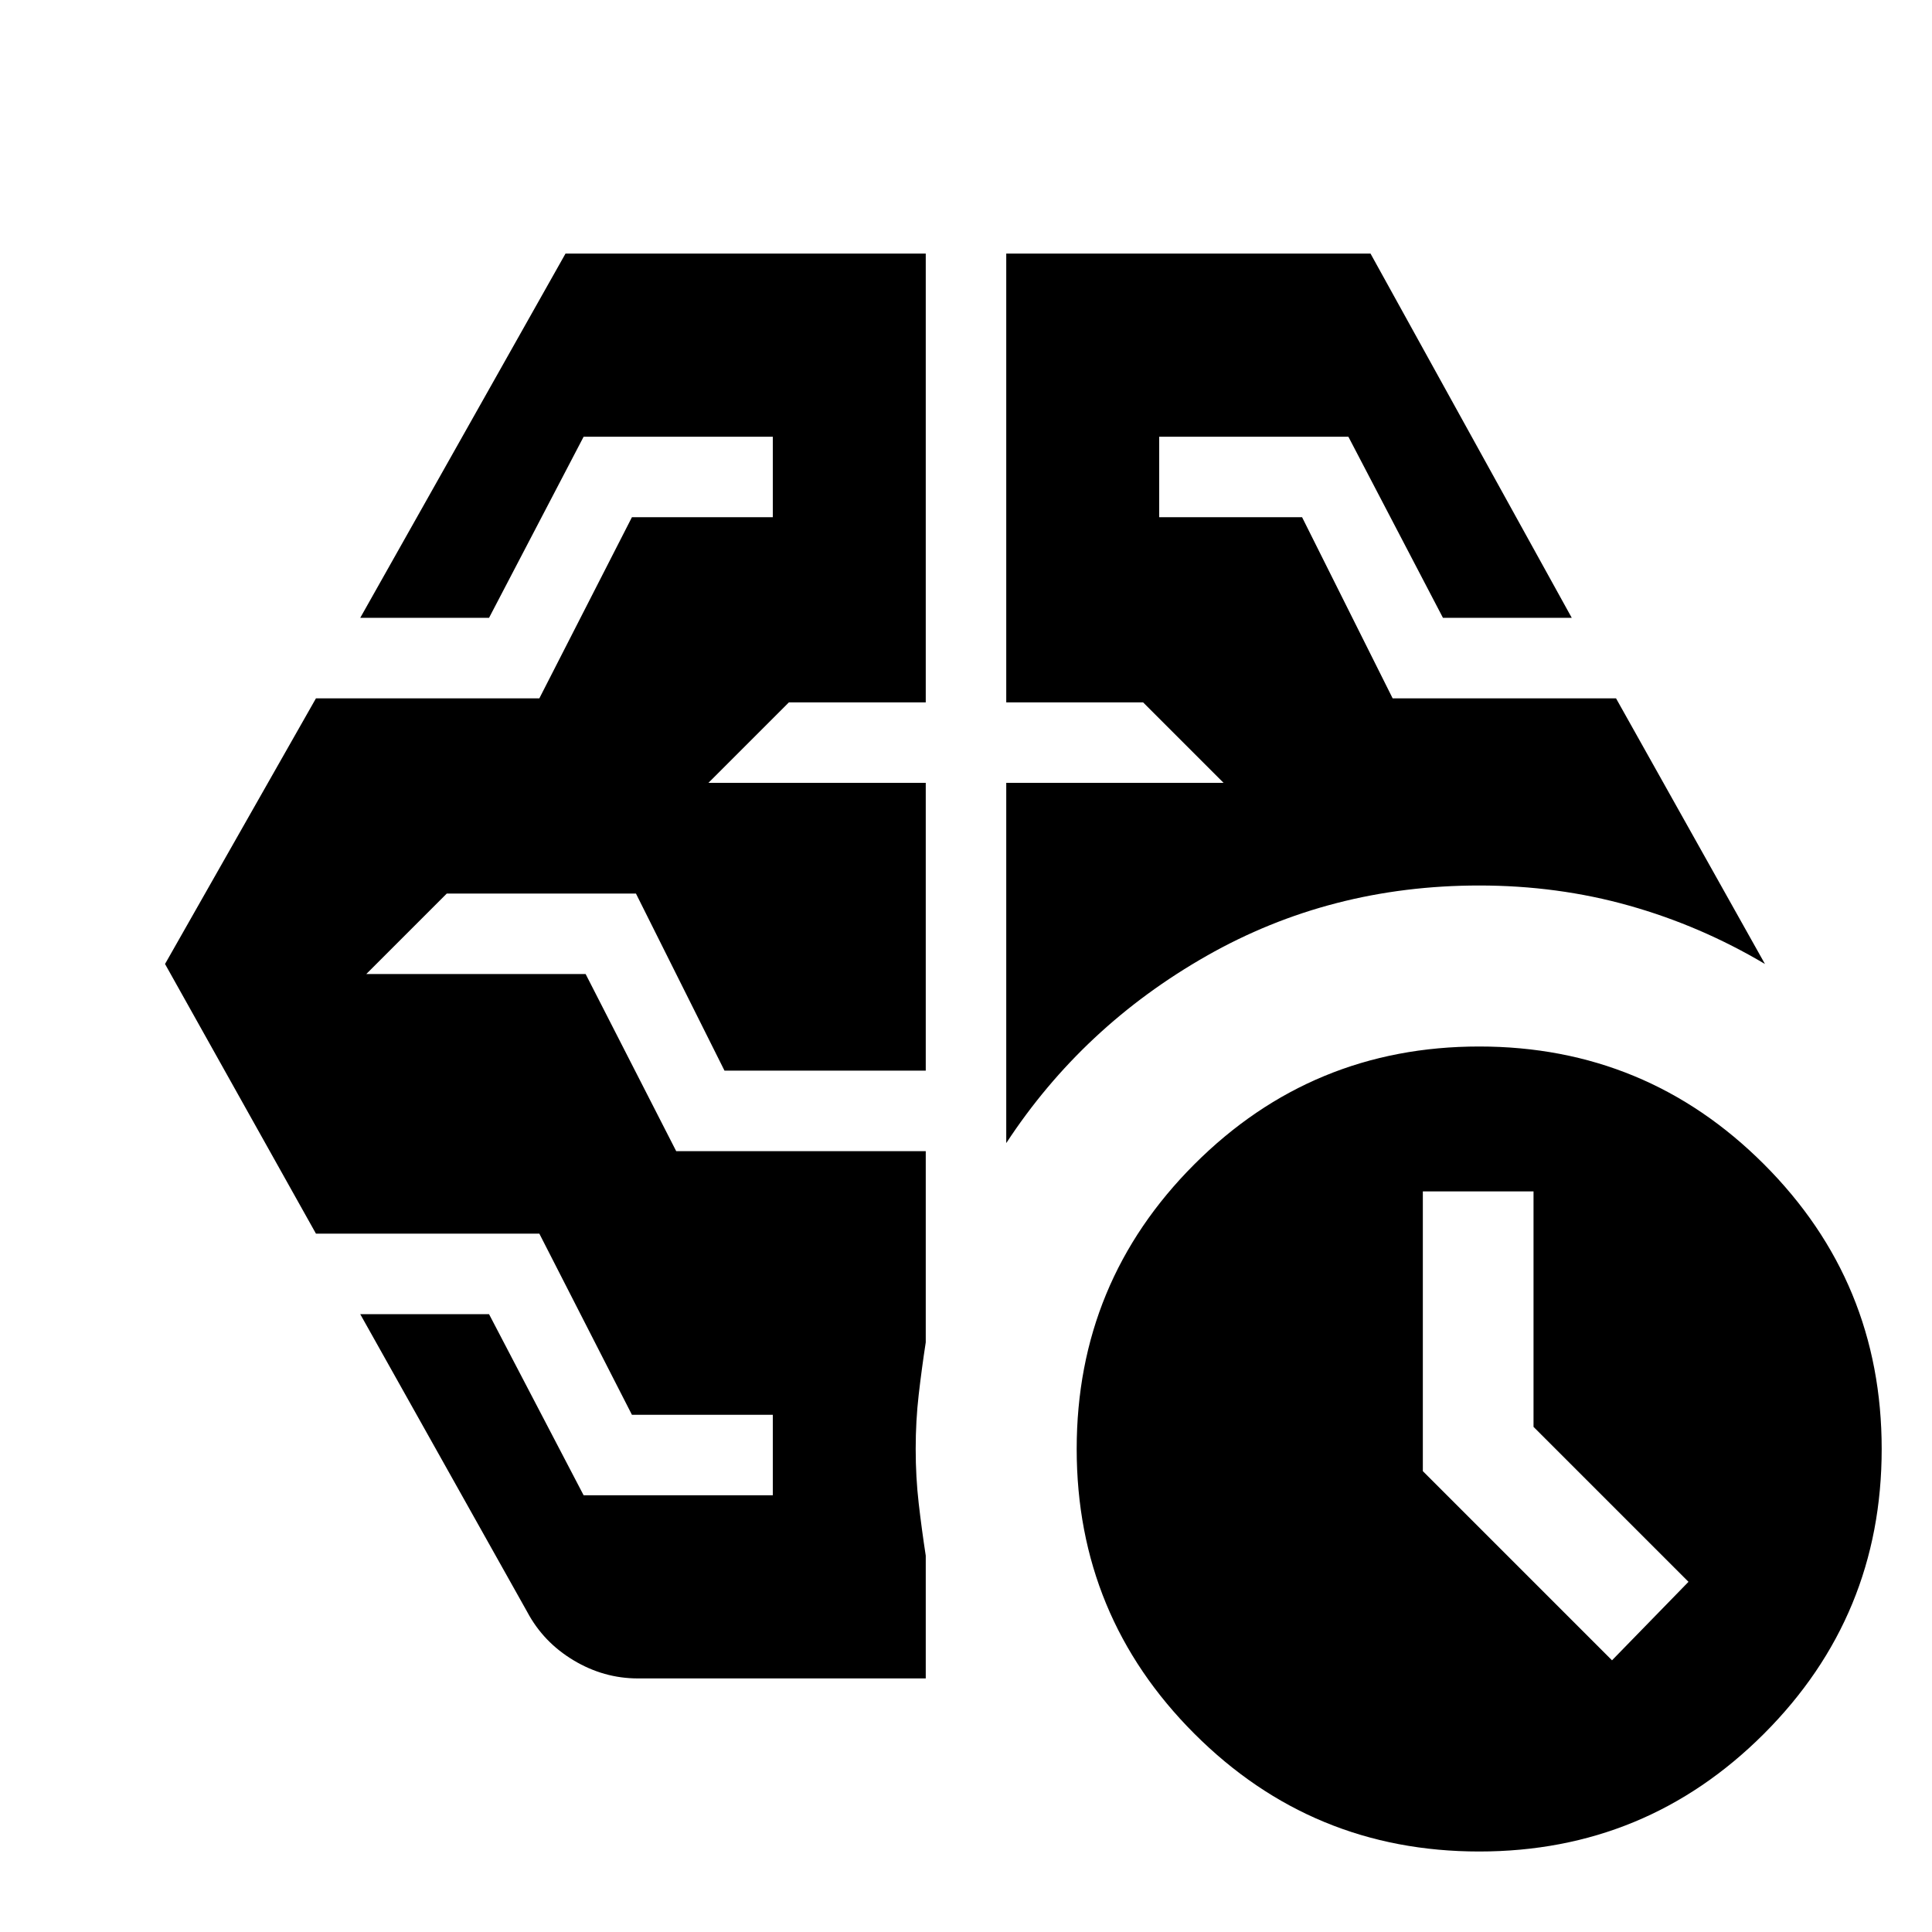 <svg xmlns="http://www.w3.org/2000/svg" height="24" viewBox="0 -960 960 960" width="24"><path d="m801-135 38-39-77-77v-117h-55v139l94 94ZM500-392v-179h108l-40-40h-68v-223h181l100 181h-64l-47-90h-94v40h71l45 90h111l74 132q-32-19-67.5-29T735-520q-74 0-135.5 35T500-392ZM262-159l-83-148h64l47 90h94v-40h-70l-46-90H157L82-481l75-132h111l46-90h70v-40h-94l-47 90h-64l102-181h179v223h-68l-40 40h108v143H360l-44-88h-94l-40 40h109l45 88h124v95q-2 13-3.5 26t-1.5 27q0 14 1.5 27t3.5 26v61H317q-17 0-32-9t-23-24ZM735-40q-83 0-141.5-58.5T535-240q0-83 58.5-141.5T735-440q83 0 141.5 58.5T935-240q0 83-58.5 141.5T735-40Z"/></svg>